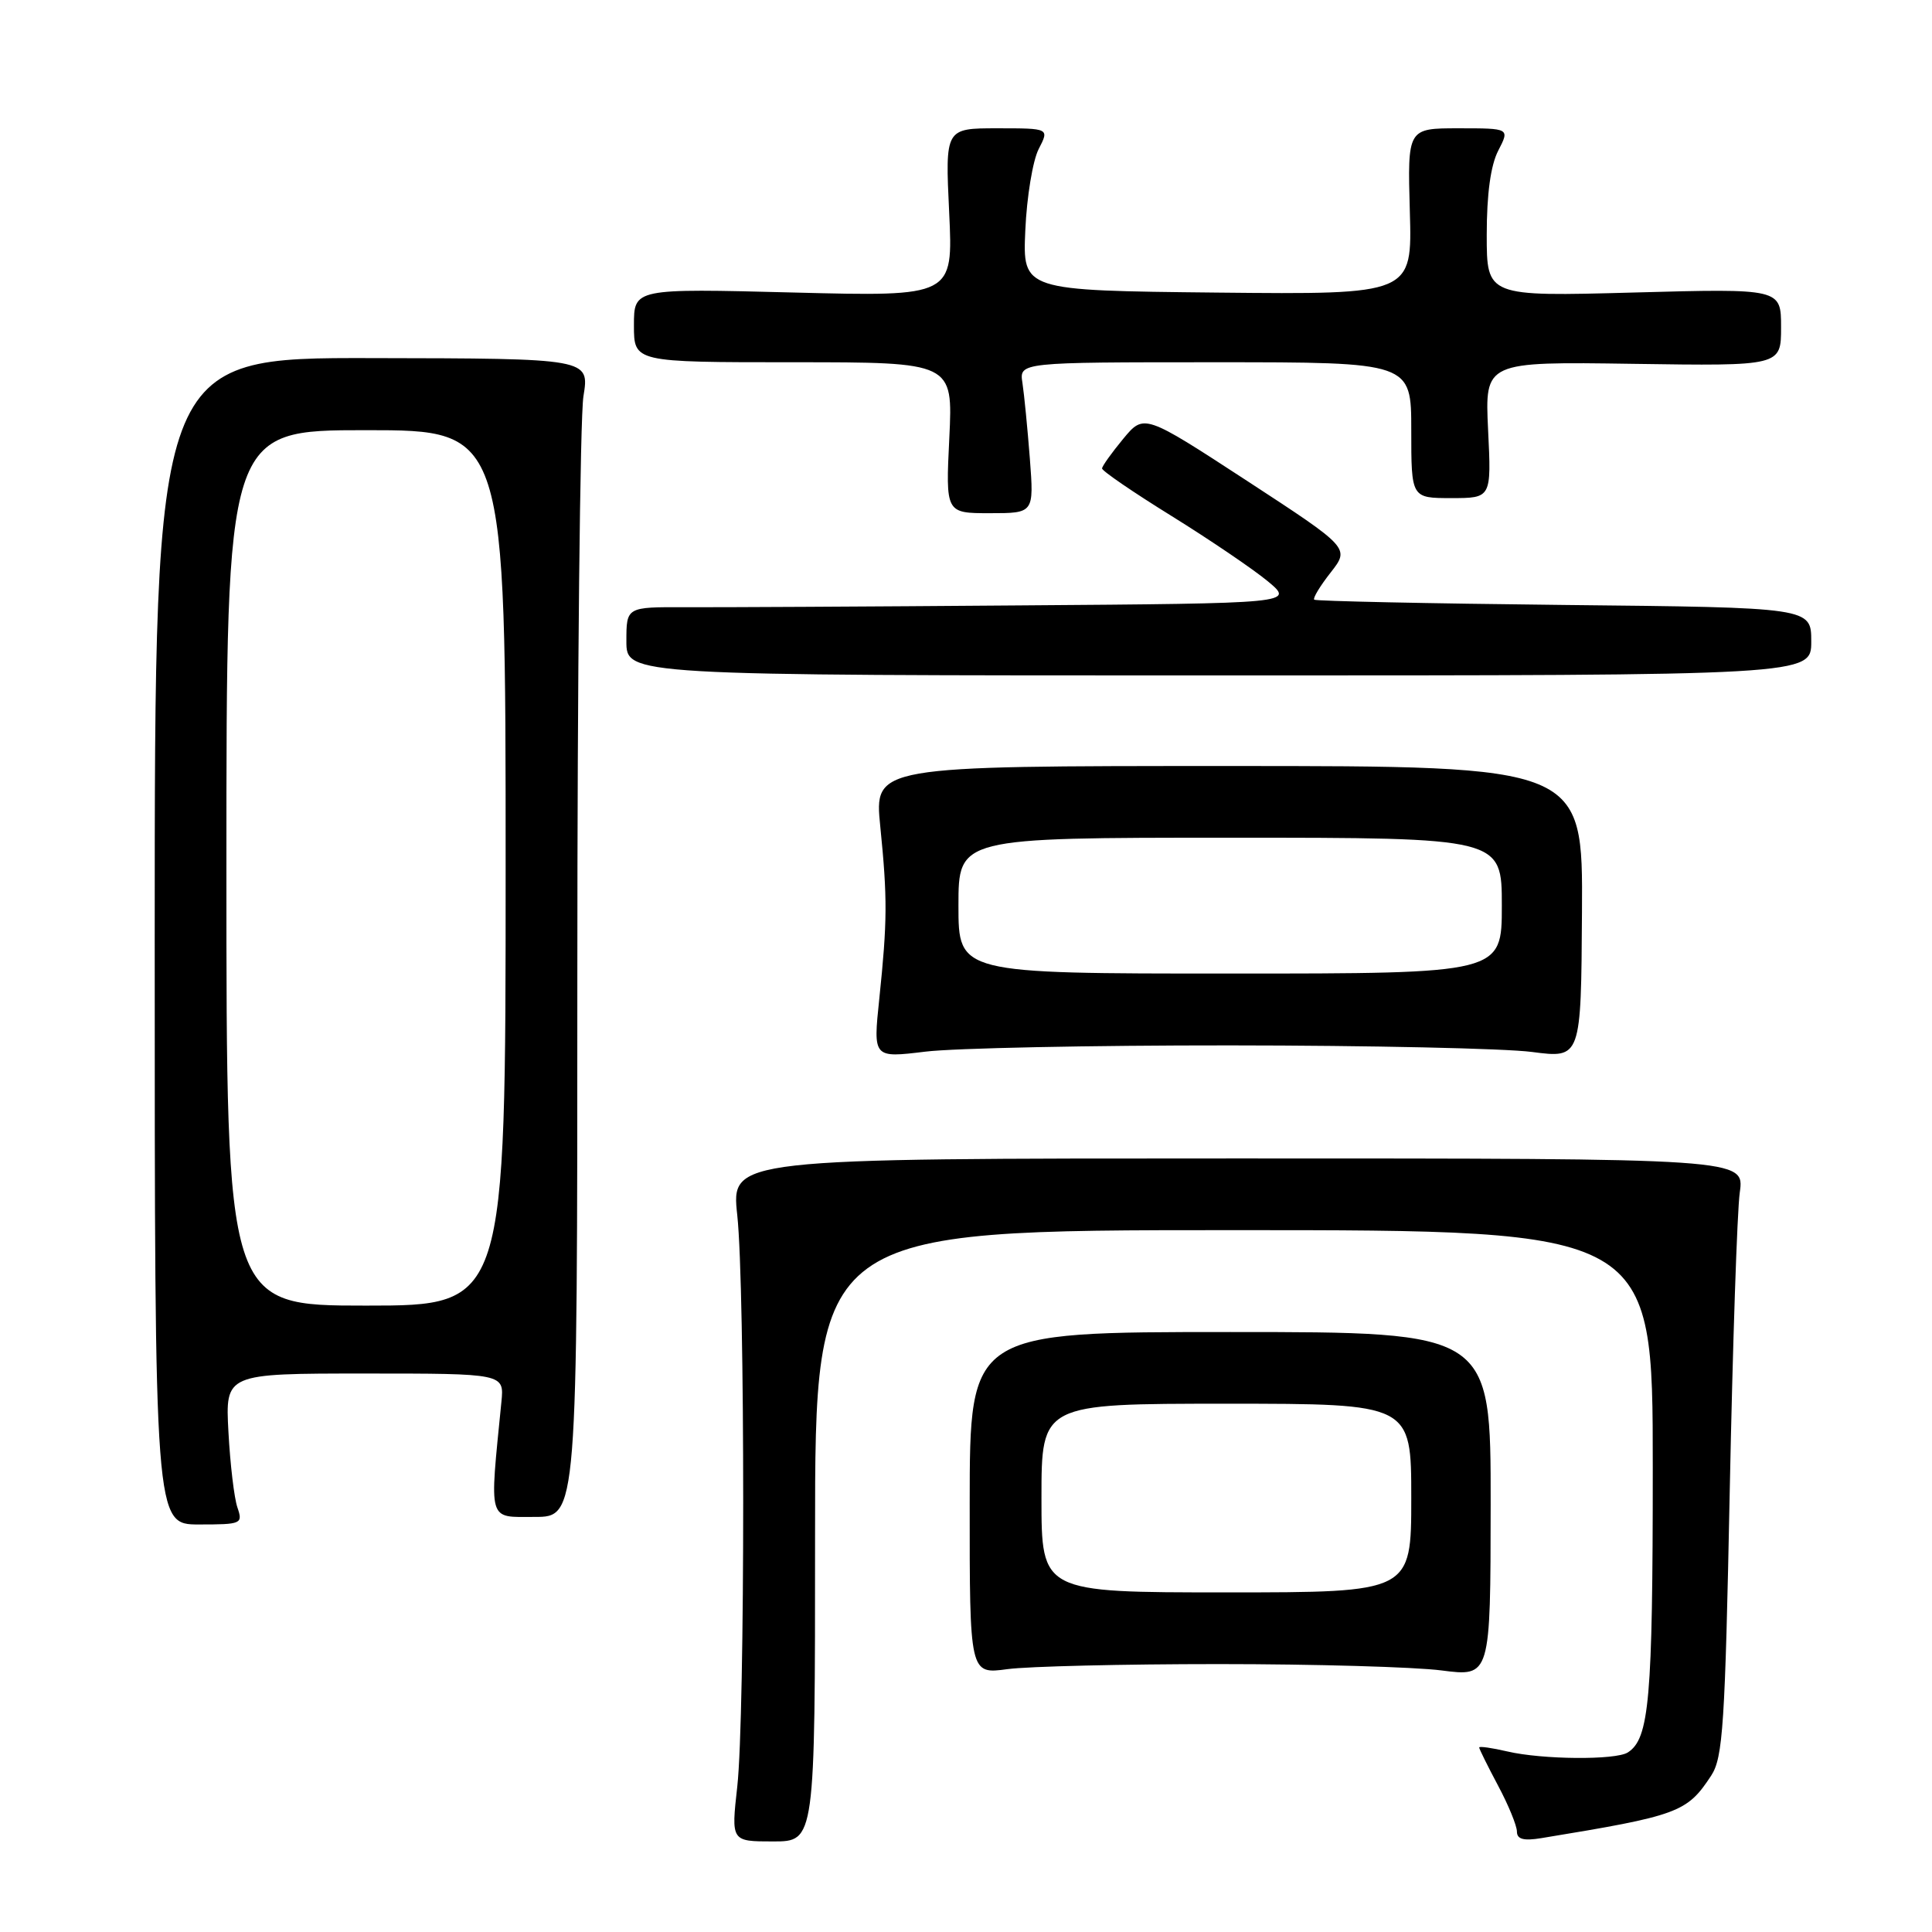 <?xml version="1.0" encoding="UTF-8" standalone="no"?>
<!DOCTYPE svg PUBLIC "-//W3C//DTD SVG 1.1//EN" "http://www.w3.org/Graphics/SVG/1.1/DTD/svg11.dtd" >
<svg xmlns="http://www.w3.org/2000/svg" xmlns:xlink="http://www.w3.org/1999/xlink" version="1.1" viewBox="0 0 256 256">
 <g >
 <path fill="currentColor"
d=" M 108.00 203.50 C 108.00 163.00 108.00 163.00 163.50 163.00 C 219.00 163.00 219.00 163.00 219.00 194.43 C 219.00 225.20 218.54 230.40 215.69 232.21 C 214.08 233.24 204.37 233.16 199.75 232.08 C 197.69 231.60 196.00 231.36 196.00 231.55 C 196.00 231.74 197.12 234.01 198.50 236.60 C 199.88 239.18 201.00 241.93 201.00 242.69 C 201.00 243.71 201.88 243.95 204.25 243.56 C 222.41 240.58 223.53 240.17 226.74 235.28 C 228.30 232.90 228.58 228.61 229.20 197.55 C 229.59 178.27 230.18 160.47 230.53 158.00 C 231.16 153.50 231.16 153.50 164.02 153.50 C 96.88 153.50 96.88 153.50 97.69 161.00 C 98.74 170.72 98.74 227.34 97.69 236.75 C 96.88 244.00 96.88 244.00 102.44 244.00 C 108.00 244.00 108.00 244.00 108.00 203.50 Z  M 161.50 220.50 C 174.15 220.50 187.43 220.88 191.00 221.34 C 197.50 222.18 197.50 222.18 197.52 199.34 C 197.54 176.50 197.54 176.50 163.02 176.50 C 128.50 176.50 128.50 176.50 128.49 199.17 C 128.48 221.85 128.48 221.85 133.49 221.17 C 136.25 220.80 148.85 220.50 161.50 220.50 Z  M 31.46 199.75 C 31.03 198.51 30.50 194.01 30.27 189.75 C 29.85 182.00 29.85 182.00 48.33 182.00 C 66.81 182.00 66.81 182.00 66.44 185.75 C 64.84 201.90 64.58 201.00 70.82 201.00 C 76.50 201.00 76.50 201.00 76.50 129.25 C 76.50 89.79 76.86 55.25 77.31 52.50 C 78.12 47.50 78.12 47.50 49.31 47.45 C 20.50 47.39 20.50 47.39 20.50 124.70 C 20.50 202.00 20.50 202.00 26.37 202.00 C 32.01 202.00 32.20 201.92 31.46 199.75 Z  M 163.00 138.52 C 181.43 138.53 199.43 138.92 203.00 139.39 C 209.50 140.24 209.50 140.24 209.62 120.87 C 209.74 101.50 209.74 101.50 162.79 101.50 C 115.84 101.50 115.84 101.50 116.64 109.50 C 117.60 119.05 117.58 122.05 116.51 132.35 C 115.69 140.19 115.69 140.19 122.60 139.35 C 126.39 138.88 144.57 138.51 163.00 138.52 Z  M 240.00 85.00 C 240.00 80.50 240.00 80.50 207.25 80.16 C 189.24 79.97 174.34 79.65 174.14 79.46 C 173.94 79.26 174.92 77.64 176.32 75.86 C 178.86 72.61 178.86 72.61 165.23 63.71 C 151.59 54.82 151.59 54.82 148.82 58.16 C 147.30 60.00 146.04 61.76 146.03 62.07 C 146.01 62.39 150.16 65.23 155.25 68.38 C 160.34 71.54 166.07 75.43 168.00 77.03 C 171.50 79.95 171.50 79.95 135.00 80.22 C 114.92 80.38 95.01 80.48 90.75 80.46 C 83.00 80.43 83.00 80.43 83.00 84.96 C 83.00 89.50 83.00 89.50 161.50 89.50 C 240.00 89.50 240.00 89.50 240.00 85.00 Z  M 136.46 60.75 C 136.15 56.76 135.71 52.26 135.48 50.75 C 135.05 48.00 135.05 48.00 161.03 48.00 C 187.00 48.00 187.00 48.00 187.00 57.00 C 187.00 66.00 187.00 66.00 192.31 66.00 C 197.62 66.00 197.62 66.00 197.18 56.96 C 196.75 47.92 196.75 47.92 216.38 48.21 C 236.00 48.50 236.00 48.50 236.00 43.37 C 236.00 38.23 236.00 38.23 216.50 38.76 C 197.00 39.29 197.00 39.29 197.00 31.10 C 197.00 25.71 197.52 21.89 198.53 19.95 C 200.05 17.00 200.05 17.00 193.28 17.00 C 186.50 17.00 186.50 17.00 186.81 28.01 C 187.13 39.03 187.13 39.03 161.31 38.77 C 135.50 38.50 135.50 38.50 135.86 30.50 C 136.05 26.10 136.85 21.26 137.63 19.75 C 139.05 17.00 139.05 17.00 132.15 17.00 C 125.24 17.00 125.24 17.00 125.77 28.15 C 126.30 39.30 126.30 39.30 105.15 38.76 C 84.00 38.22 84.00 38.22 84.00 43.11 C 84.00 48.00 84.00 48.00 105.13 48.00 C 126.27 48.00 126.27 48.00 125.79 58.00 C 125.30 68.00 125.30 68.00 131.16 68.00 C 137.01 68.00 137.01 68.00 136.46 60.75 Z  M 138.00 198.50 C 138.00 186.00 138.00 186.00 162.50 186.00 C 187.00 186.00 187.00 186.00 187.00 198.50 C 187.00 211.00 187.00 211.00 162.50 211.00 C 138.00 211.00 138.00 211.00 138.00 198.50 Z  M 30.00 115.00 C 30.00 57.00 30.00 57.00 48.50 57.00 C 67.00 57.00 67.00 57.00 67.00 115.00 C 67.00 173.00 67.00 173.00 48.50 173.00 C 30.00 173.00 30.00 173.00 30.00 115.00 Z  M 127.00 120.00 C 127.00 111.00 127.00 111.00 163.00 111.00 C 199.00 111.00 199.00 111.00 199.00 120.00 C 199.00 129.00 199.00 129.00 163.00 129.00 C 127.00 129.00 127.00 129.00 127.00 120.00 Z "/>
</g>
</svg>